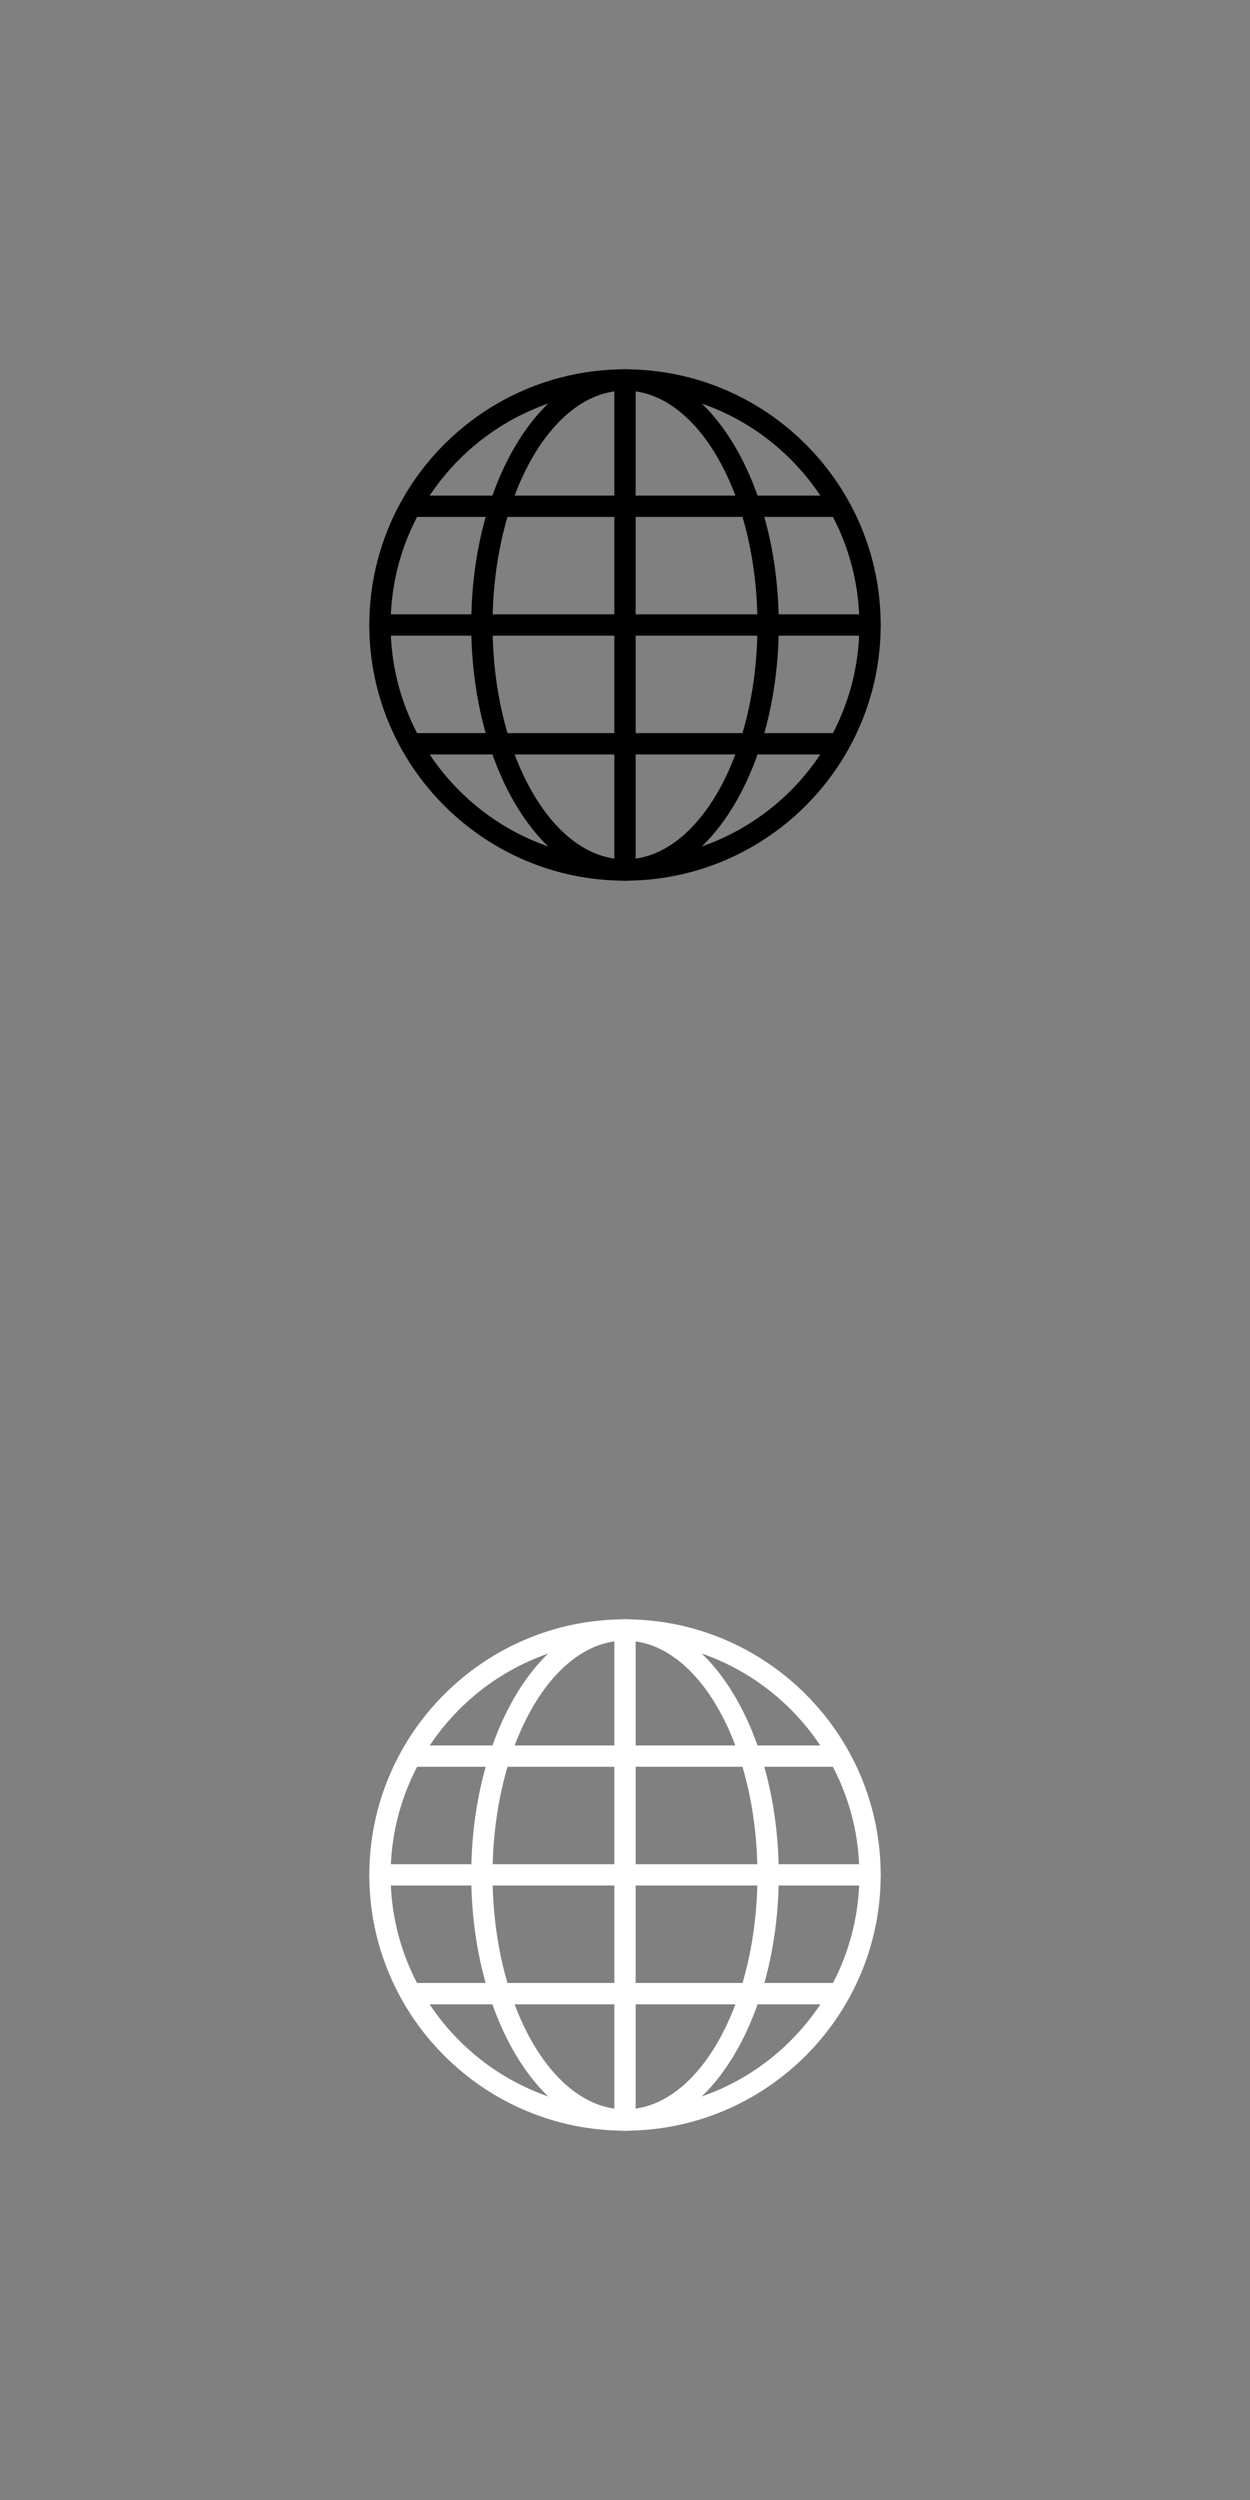 <svg xmlns="http://www.w3.org/2000/svg" width="44" height="88" viewBox="0 0 44 88">
  <rect x="0" y="0" width="44" height="88" fill="#808080" stroke="none"/>
  <g fill="none" fill-rule="evenodd">
    <g fill="#FFFFFF" transform="translate(13 57)">
      <path d="M9,0.75 C4.45,0.75 0.75,4.45 0.75,9 C0.75,13.55 4.45,17.25 9,17.25 C13.55,17.25 17.25,13.55 17.25,9 C17.25,4.45 13.55,0.75 9,0.75 M9,18 C4.038,18 0,13.962 0,9 C0,4.038 4.038,0 9,0 C13.962,0 18,4.038 18,9 C18,13.962 13.962,18 9,18"/>
      <path d="M9,0.75 C6.43,0.75 4.338,4.45 4.338,9 C4.338,13.55 6.43,17.25 9,17.25 C11.57,17.25 13.662,13.55 13.662,9 C13.662,4.45 11.57,0.75 9,0.75 M9,18 C6.016,18 3.588,13.962 3.588,9 C3.588,4.038 6.016,0 9,0 C11.984,0 14.412,4.038 14.412,9 C14.412,13.962 11.984,18 9,18"/>
      <path d="M9,18 C8.793,18 8.625,17.832 8.625,17.625 L8.625,0.375 C8.625,0.168 8.793,3.80448985e-17 9,0 C9.207,-3.80448985e-17 9.375,0.168 9.375,0.375 L9.375,17.625 C9.375,17.832 9.207,18 9,18"/>
      <path d="M17.625,9.37 L0.375,9.37 C0.168,9.37 2.53632657e-17,9.202 0,8.995 C-2.53632657e-17,8.788 0.168,8.62 0.375,8.62 L17.625,8.62 C17.832,8.62 18,8.788 18,8.995 C18,9.202 17.832,9.37 17.625,9.37 M16.356,5.19 L1.644,5.19 C1.437,5.19 1.269,5.022 1.269,4.815 C1.269,4.608 1.437,4.44 1.644,4.44 L16.356,4.44 C16.563,4.44 16.731,4.608 16.731,4.815 C16.731,5.022 16.563,5.19 16.356,5.19 M16.356,13.551 L1.644,13.551 C1.437,13.551 1.269,13.383 1.269,13.176 C1.269,12.969 1.437,12.801 1.644,12.801 L16.356,12.801 C16.563,12.801 16.731,12.969 16.731,13.176 C16.731,13.383 16.563,13.551 16.356,13.551"/>
    </g>
    <g fill="#000000" transform="translate(13 13)">
      <path d="M9,0.75 C4.45,0.75 0.75,4.45 0.75,9 C0.75,13.55 4.45,17.25 9,17.25 C13.55,17.25 17.25,13.55 17.25,9 C17.25,4.45 13.55,0.75 9,0.75 M9,18 C4.038,18 0,13.962 0,9 C0,4.038 4.038,0 9,0 C13.962,0 18,4.038 18,9 C18,13.962 13.962,18 9,18"/>
      <path d="M9,0.75 C6.43,0.75 4.338,4.45 4.338,9 C4.338,13.55 6.43,17.25 9,17.25 C11.57,17.25 13.662,13.55 13.662,9 C13.662,4.45 11.57,0.75 9,0.75 M9,18 C6.016,18 3.588,13.962 3.588,9 C3.588,4.038 6.016,0 9,0 C11.984,0 14.412,4.038 14.412,9 C14.412,13.962 11.984,18 9,18"/>
      <path d="M9,18 C8.793,18 8.625,17.832 8.625,17.625 L8.625,0.375 C8.625,0.168 8.793,3.80448985e-17 9,0 C9.207,-3.80448985e-17 9.375,0.168 9.375,0.375 L9.375,17.625 C9.375,17.832 9.207,18 9,18"/>
      <path d="M17.625,9.375 L0.375,9.375 C0.168,9.375 2.53632657e-17,9.207 0,9 C-2.53632657e-17,8.793 0.168,8.625 0.375,8.625 L17.625,8.625 C17.832,8.625 18,8.793 18,9 C18,9.207 17.832,9.375 17.625,9.375 M16.356,5.195 L1.644,5.195 C1.437,5.195 1.269,5.027 1.269,4.82 C1.269,4.613 1.437,4.445 1.644,4.445 L16.356,4.445 C16.563,4.445 16.731,4.613 16.731,4.82 C16.731,5.027 16.563,5.195 16.356,5.195 M16.356,13.556 L1.644,13.556 C1.437,13.556 1.269,13.388 1.269,13.181 C1.269,12.974 1.437,12.806 1.644,12.806 L16.356,12.806 C16.563,12.806 16.731,12.974 16.731,13.181 C16.731,13.388 16.563,13.556 16.356,13.556"/>
    </g>
  </g>
</svg>
